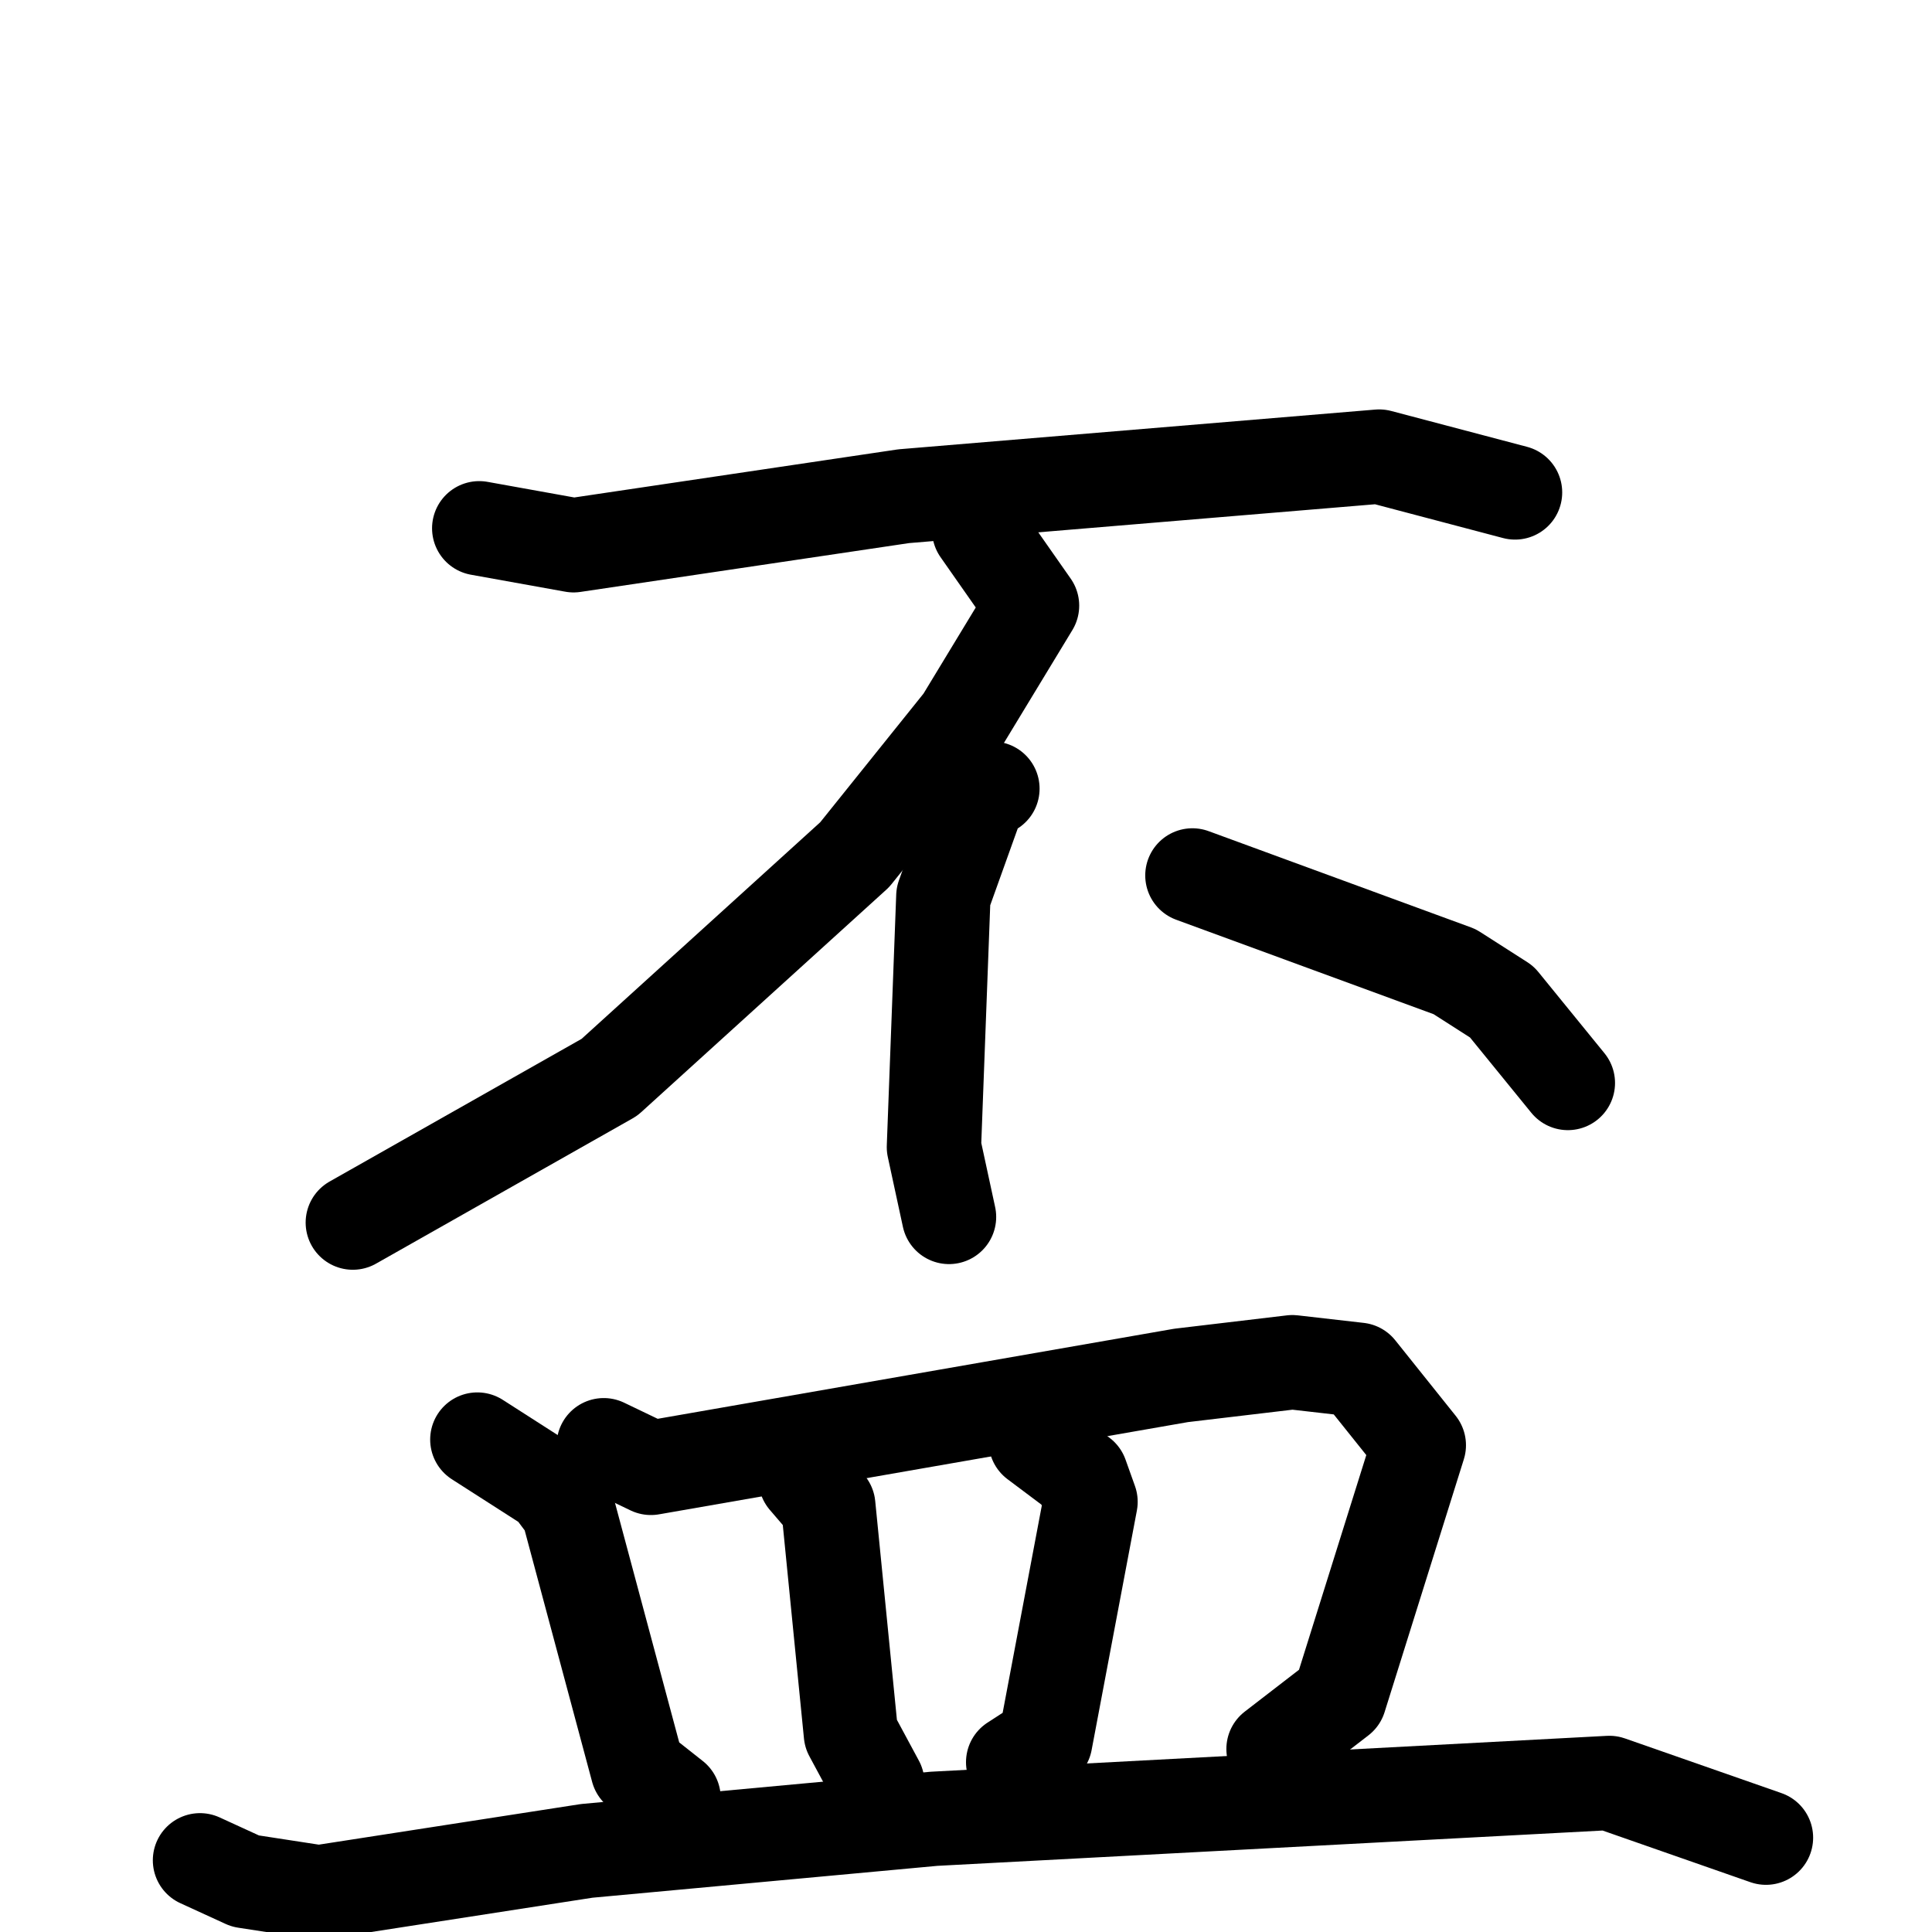 <svg xmlns="http://www.w3.org/2000/svg" viewBox="0 0 1024 1024">
  <g style="fill:none;stroke:#000000;stroke-width:50;stroke-linecap:round;stroke-linejoin:round;" transform="scale(1, 1) translate(0, 0)">
    <path d="M 254.0,280.0 L 304.0,289.0 L 479.0,263.0 L 731.0,242.0 L 803.0,261.0"/>
    <path d="M 519.0,281.0 L 547.0,321.0 L 510.0,382.0 L 453.0,453.0 L 323.0,571.0 L 187.0,648.0"/>
    <path d="M 526.0,418.0 L 519.0,422.0 L 500.0,475.0 L 495.0,608.0 L 503.0,645.0"/>
    <path d="M 632.0,464.0 L 771.0,515.0 L 796.0,531.0 L 831.0,574.0"/>
    <path d="M 253.0,763.0 L 292.0,788.0 L 301.0,800.0 L 338.0,938.0 L 357.0,953.0"/>
    <path d="M 320.0,766.0 L 345.0,778.0 L 626.0,729.0 L 685.0,722.0 L 720.0,726.0 L 752.0,766.0 L 710.0,900.0 L 675.0,927.0"/>
    <path d="M 427.0,784.0 L 439.0,798.0 L 451.0,919.0 L 465.0,945.0"/>
    <path d="M 549.0,764.0 L 573.0,782.0 L 578.0,796.0 L 554.0,923.0 L 537.0,934.0"/>
    <path d="M 106.0,986.0 L 130.0,997.0 L 169.0,1003.0 L 311.0,981.0 L 495.0,964.0 L 853.0,945.0 L 936.0,974.0"/>
  </g>
</svg>
